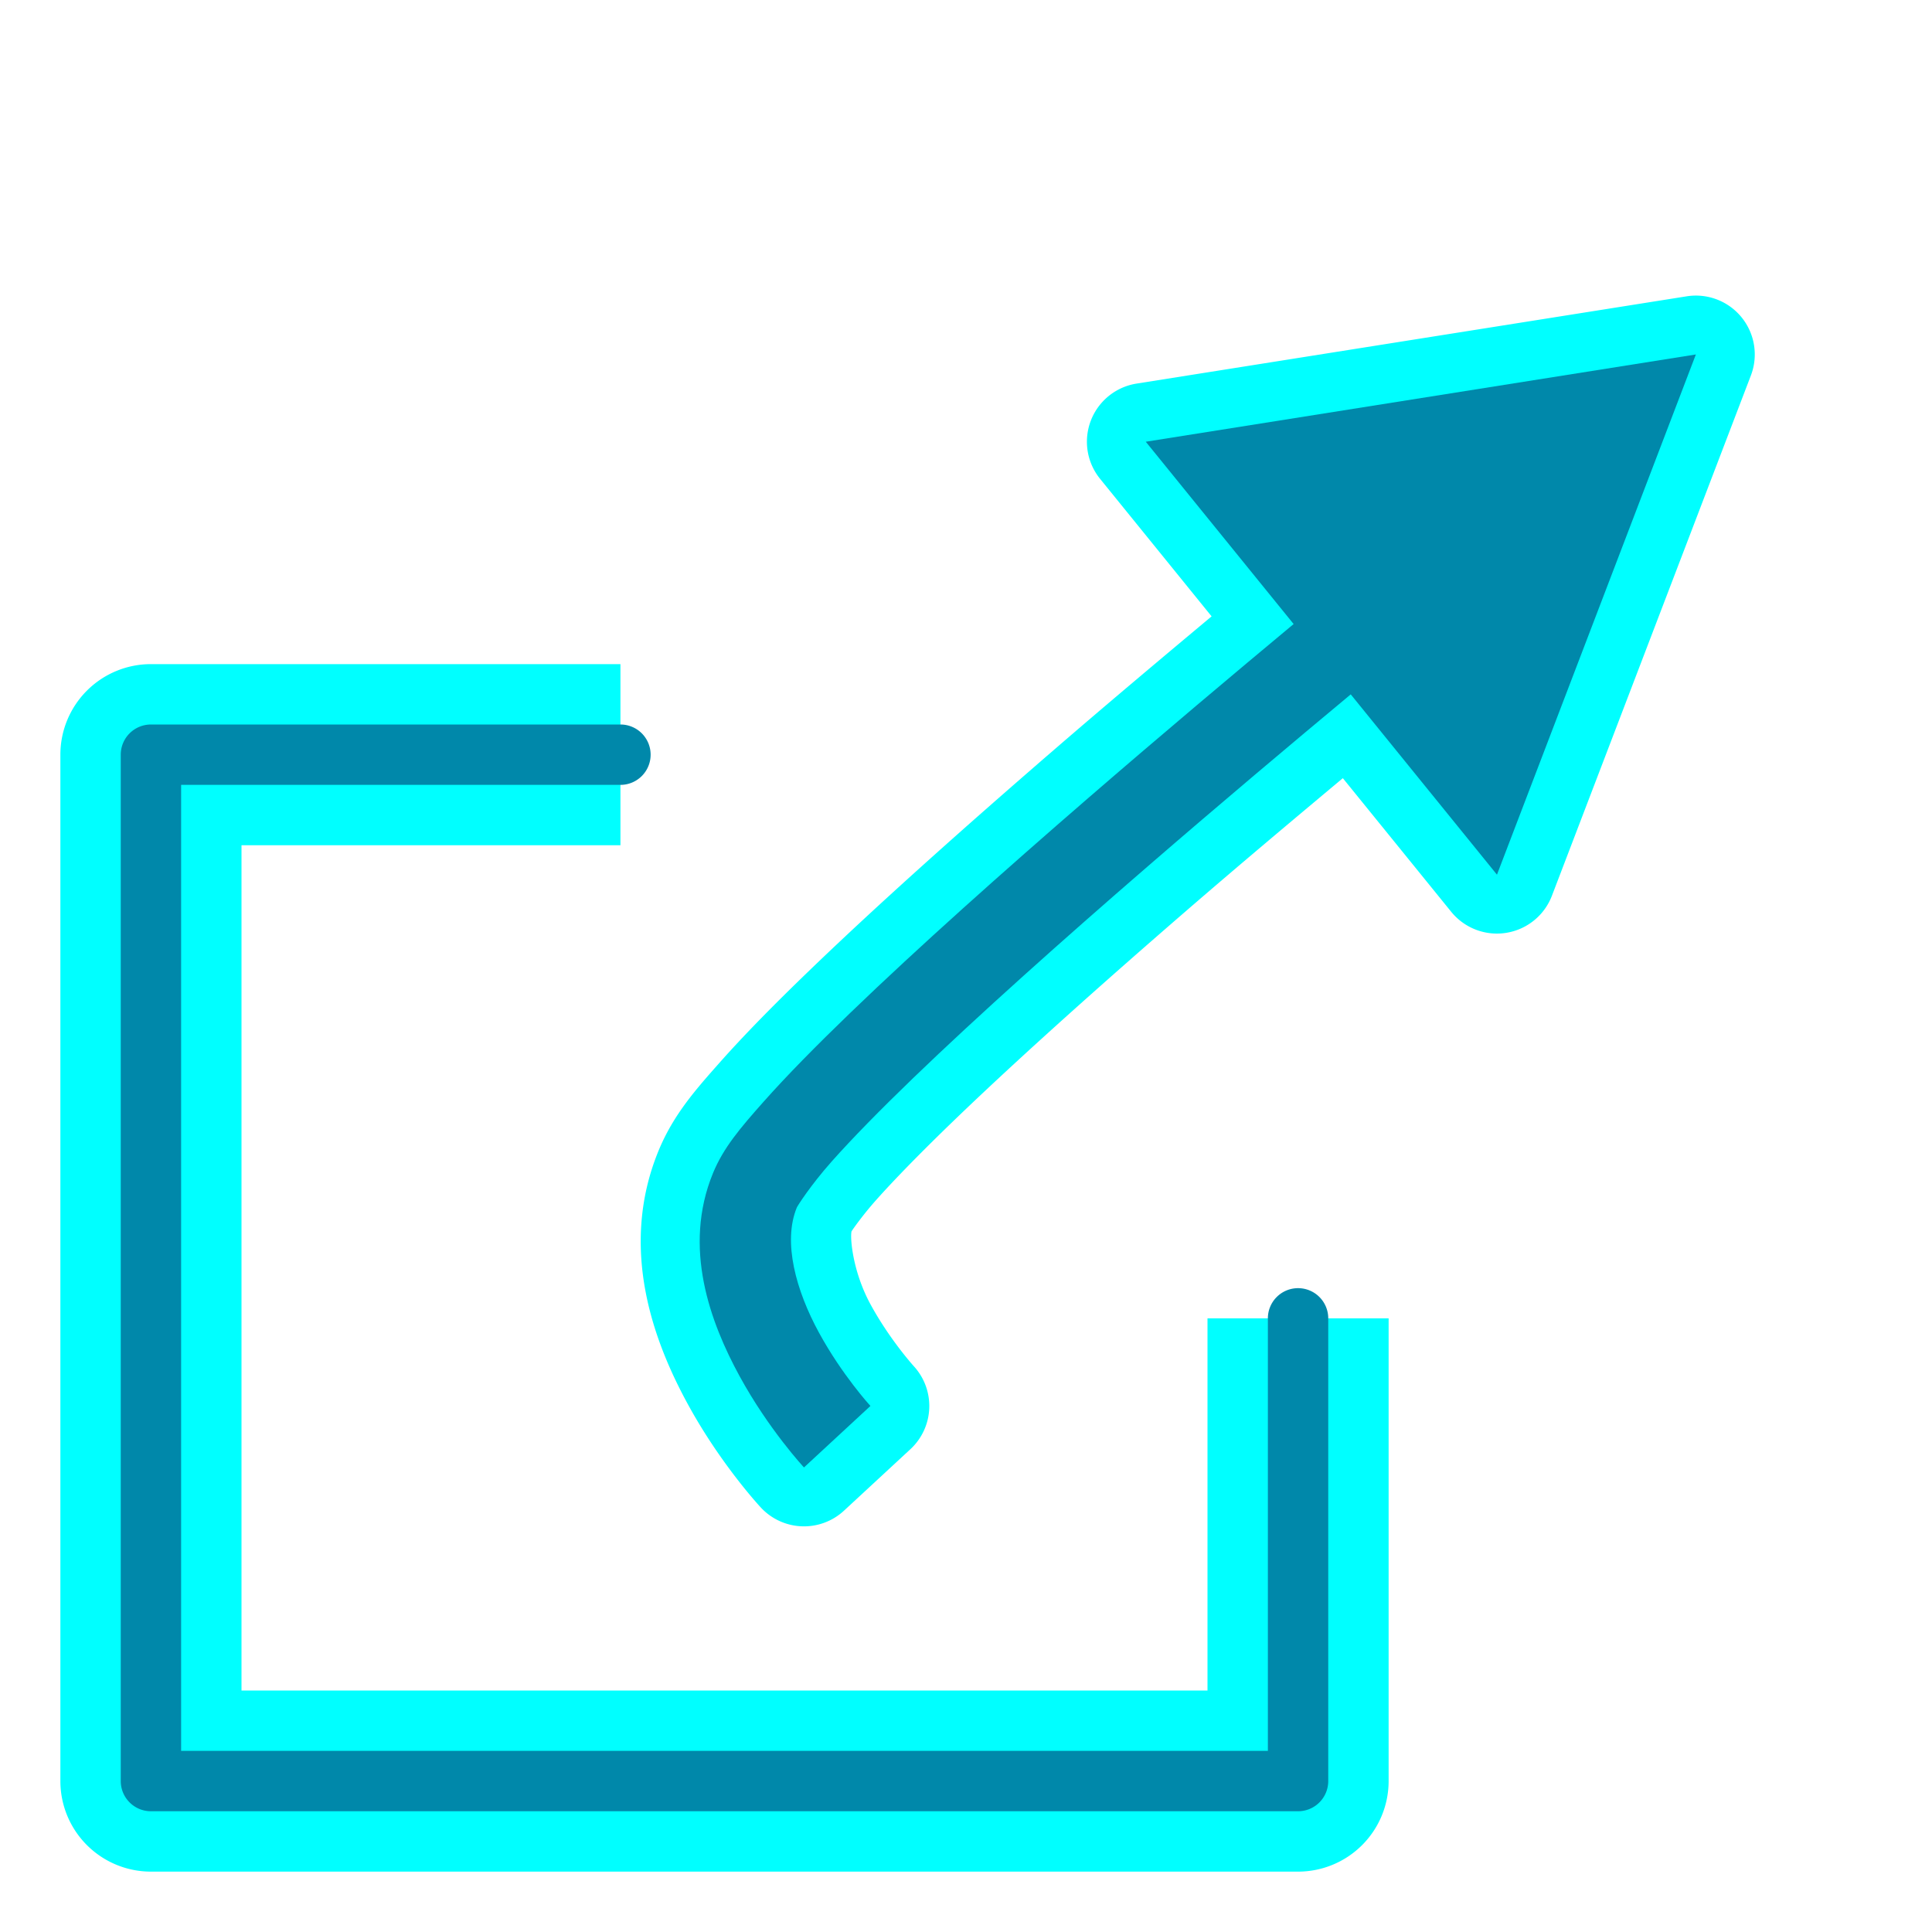 <?xml version="1.0" encoding="UTF-8" standalone="no"?>
<svg
   version="1.1"
   id="svg5821"
   height="64px"
   width="64px"
   sodipodi:docname="export_svg.svg"
   inkscape:version="1.3.2 (091e20e, 2023-11-25)"
   xmlns:inkscape="http://www.inkscape.org/namespaces/inkscape"
   xmlns:sodipodi="http://sodipodi.sourceforge.net/DTD/sodipodi-0.dtd"
   xmlns:xlink="http://www.w3.org/1999/xlink"
   xmlns="http://www.w3.org/2000/svg"
   xmlns:svg="http://www.w3.org/2000/svg"
   xmlns:rdf="http://www.w3.org/1999/02/22-rdf-syntax-ns#"
   xmlns:cc="http://creativecommons.org/ns#"
   xmlns:dc="http://purl.org/dc/elements/1.1/">
  <sodipodi:namedview
     id="namedview1"
     pagecolor="#ffffff"
     bordercolor="#000000"
     borderopacity="0.25"
     inkscape:showpageshadow="2"
     inkscape:pageopacity="0.0"
     inkscape:pagecheckerboard="0"
     inkscape:deskcolor="#d1d1d1"
     inkscape:zoom="6.9826795"
     inkscape:cx="25.634858"
     inkscape:cy="22.484205"
     inkscape:window-width="1920"
     inkscape:window-height="1021"
     inkscape:window-x="1920"
     inkscape:window-y="0"
     inkscape:window-maximized="1"
     inkscape:current-layer="svg5821" />
  <defs
     id="defs5823">
    <linearGradient
       id="linearGradient6349">
      <stop
         id="stop6351"
         offset="0"
         style="stop-color:#000000;stop-opacity:1;" />
      <stop
         id="stop6353"
         offset="1"
         style="stop-color:#000000;stop-opacity:0;" />
    </linearGradient>
    <linearGradient
       id="linearGradient3377">
      <stop
         id="stop3379"
         offset="0"
         style="stop-color:#0019a3;stop-opacity:1;" />
      <stop
         id="stop3381"
         offset="1"
         style="stop-color:#0069ff;stop-opacity:1;" />
    </linearGradient>
    <linearGradient
       gradientTransform="matrix(-1,0,0,1,2199.356,0)"
       gradientUnits="userSpaceOnUse"
       y2="1190.875"
       x2="1267.906"
       y1="1190.875"
       x1="901.188"
       id="linearGradient3383"
       xlink:href="#linearGradient3377" />
    <radialGradient
       gradientUnits="userSpaceOnUse"
       gradientTransform="matrix(-1.431,-1.3605156e-7,-1.202713e-8,0.126,2674.749,1244.283)"
       r="194.406"
       fy="1424.447"
       fx="1103.64"
       cy="1424.447"
       cx="1103.64"
       id="radialGradient6355"
       xlink:href="#linearGradient6349" />
    <linearGradient
       id="linearGradient3836-0-3-3">
      <stop
         style="stop-color:#3465a4;stop-opacity:1"
         offset="0"
         id="stop3838-2" />
      <stop
         style="stop-color:#ffffff;stop-opacity:1"
         offset="1"
         id="stop3840-5" />
    </linearGradient>
  </defs>
  <path
     id="rect3860-36"
     style="color:#000000;fill:#00ffff;stroke-linecap:round;stroke-linejoin:round;-inkscape-stroke:none"
     d="M 5 22 A 3 3 0 0 0 2 25 L 2 59 A 3 3 0 0 0 5 62 L 43 62 A 3 3 0 0 0 46 59 L 46 43.672 L 40 43.672 L 40 56 L 8 56 L 8 28 L 20.553 28 L 20.553 22 L 5 22 z " />
  <path
     style="color:#000000;fill:#0088aa;stroke-linecap:round;stroke-linejoin:round;-inkscape-stroke:none"
     d="m 5,24 a 1,1 0 0 0 -1,1 v 34 a 1,1 0 0 0 1,1 h 38 a 1,1 0 0 0 1,-1 V 43.672 a 1,1 0 0 0 -1,-1 1,1 0 0 0 -1,1 V 58 H 6 V 26 h 14.553 a 1,1 0 0 0 1,-1 1,1 0 0 0 -1,-1 z"
     id="rect3860-3" />
  <path
     style="color:#000000;fill:#00ffff;stroke-linejoin:round;-inkscape-stroke:none;paint-order:stroke fill markers"
     d="M 55.873,9.816 37.65,12.707 a 1.95,1.95 0 0 0 -1.209,3.154 l 3.695,4.557 c -1.672,1.399 -3.414,2.857 -5.383,4.561 -2.795,2.419 -5.645,4.956 -7.939,7.168 -1.147,1.105 -2.156,2.128 -2.98,3.059 -0.781,0.881 -1.528,1.719 -2.02,2.916 -1.347,3.281 -0.11,6.413 0.973,8.396 1.098,2.012 2.418,3.422 2.418,3.422 a 1.95,1.95 0 0 0 2.752,0.104 l 2.201,-2.037 a 1.95,1.95 0 0 0 0.113,-2.75 c 0,0 -0.793,-0.873 -1.43,-2.041 -0.607,-1.112 -0.686,-2.247 -0.631,-2.43 0.031,-0.045 0.05,-0.075 0.092,-0.133 0.164,-0.228 0.406,-0.544 0.695,-0.871 0.629,-0.709 1.538,-1.637 2.605,-2.666 2.136,-2.059 4.921,-4.544 7.664,-6.918 1.9,-1.644 3.588,-3.056 5.217,-4.42 l 3.59,4.426 a 1.95,1.95 0 0 0 3.336,-0.531 L 58,12.439 A 1.95,1.95 0 0 0 55.873,9.816 Z m -2.723,4.381 -4.178,10.924 -2.715,-3.348 a 1.95,1.95 0 0 0 -1.543,-0.645 1.95,1.95 0 0 0 -0.348,-1.686 l -2.77,-3.414 z"
     id="path7" />
  <path
     style="color:#000000;fill:#0088aa;stroke-linejoin:round;-inkscape-stroke:none;paint-order:stroke fill markers;stroke:none"
     d="m 56.178,11.742 -18.223,2.891 4.898,6.039 c -1.949,1.622 -4.332,3.625 -6.824,5.781 -2.781,2.407 -5.611,4.928 -7.861,7.098 -1.125,1.085 -2.105,2.079 -2.875,2.947 -0.77,0.868 -1.328,1.52 -1.674,2.363 -1.015,2.471 -0.088,4.95 0.879,6.723 0.967,1.773 2.135,3.027 2.135,3.027 l 2.201,-2.037 c 0,0 -0.936,-1.02 -1.703,-2.426 -0.767,-1.405 -1.204,-3.007 -0.736,-4.146 0.025,-0.06 0.46,-0.741 1.145,-1.514 0.685,-0.772 1.62,-1.726 2.711,-2.777 2.182,-2.103 4.984,-4.601 7.742,-6.988 2.463,-2.131 4.819,-4.112 6.752,-5.721 l 4.844,5.973 z"
     id="path8" />
</svg>
